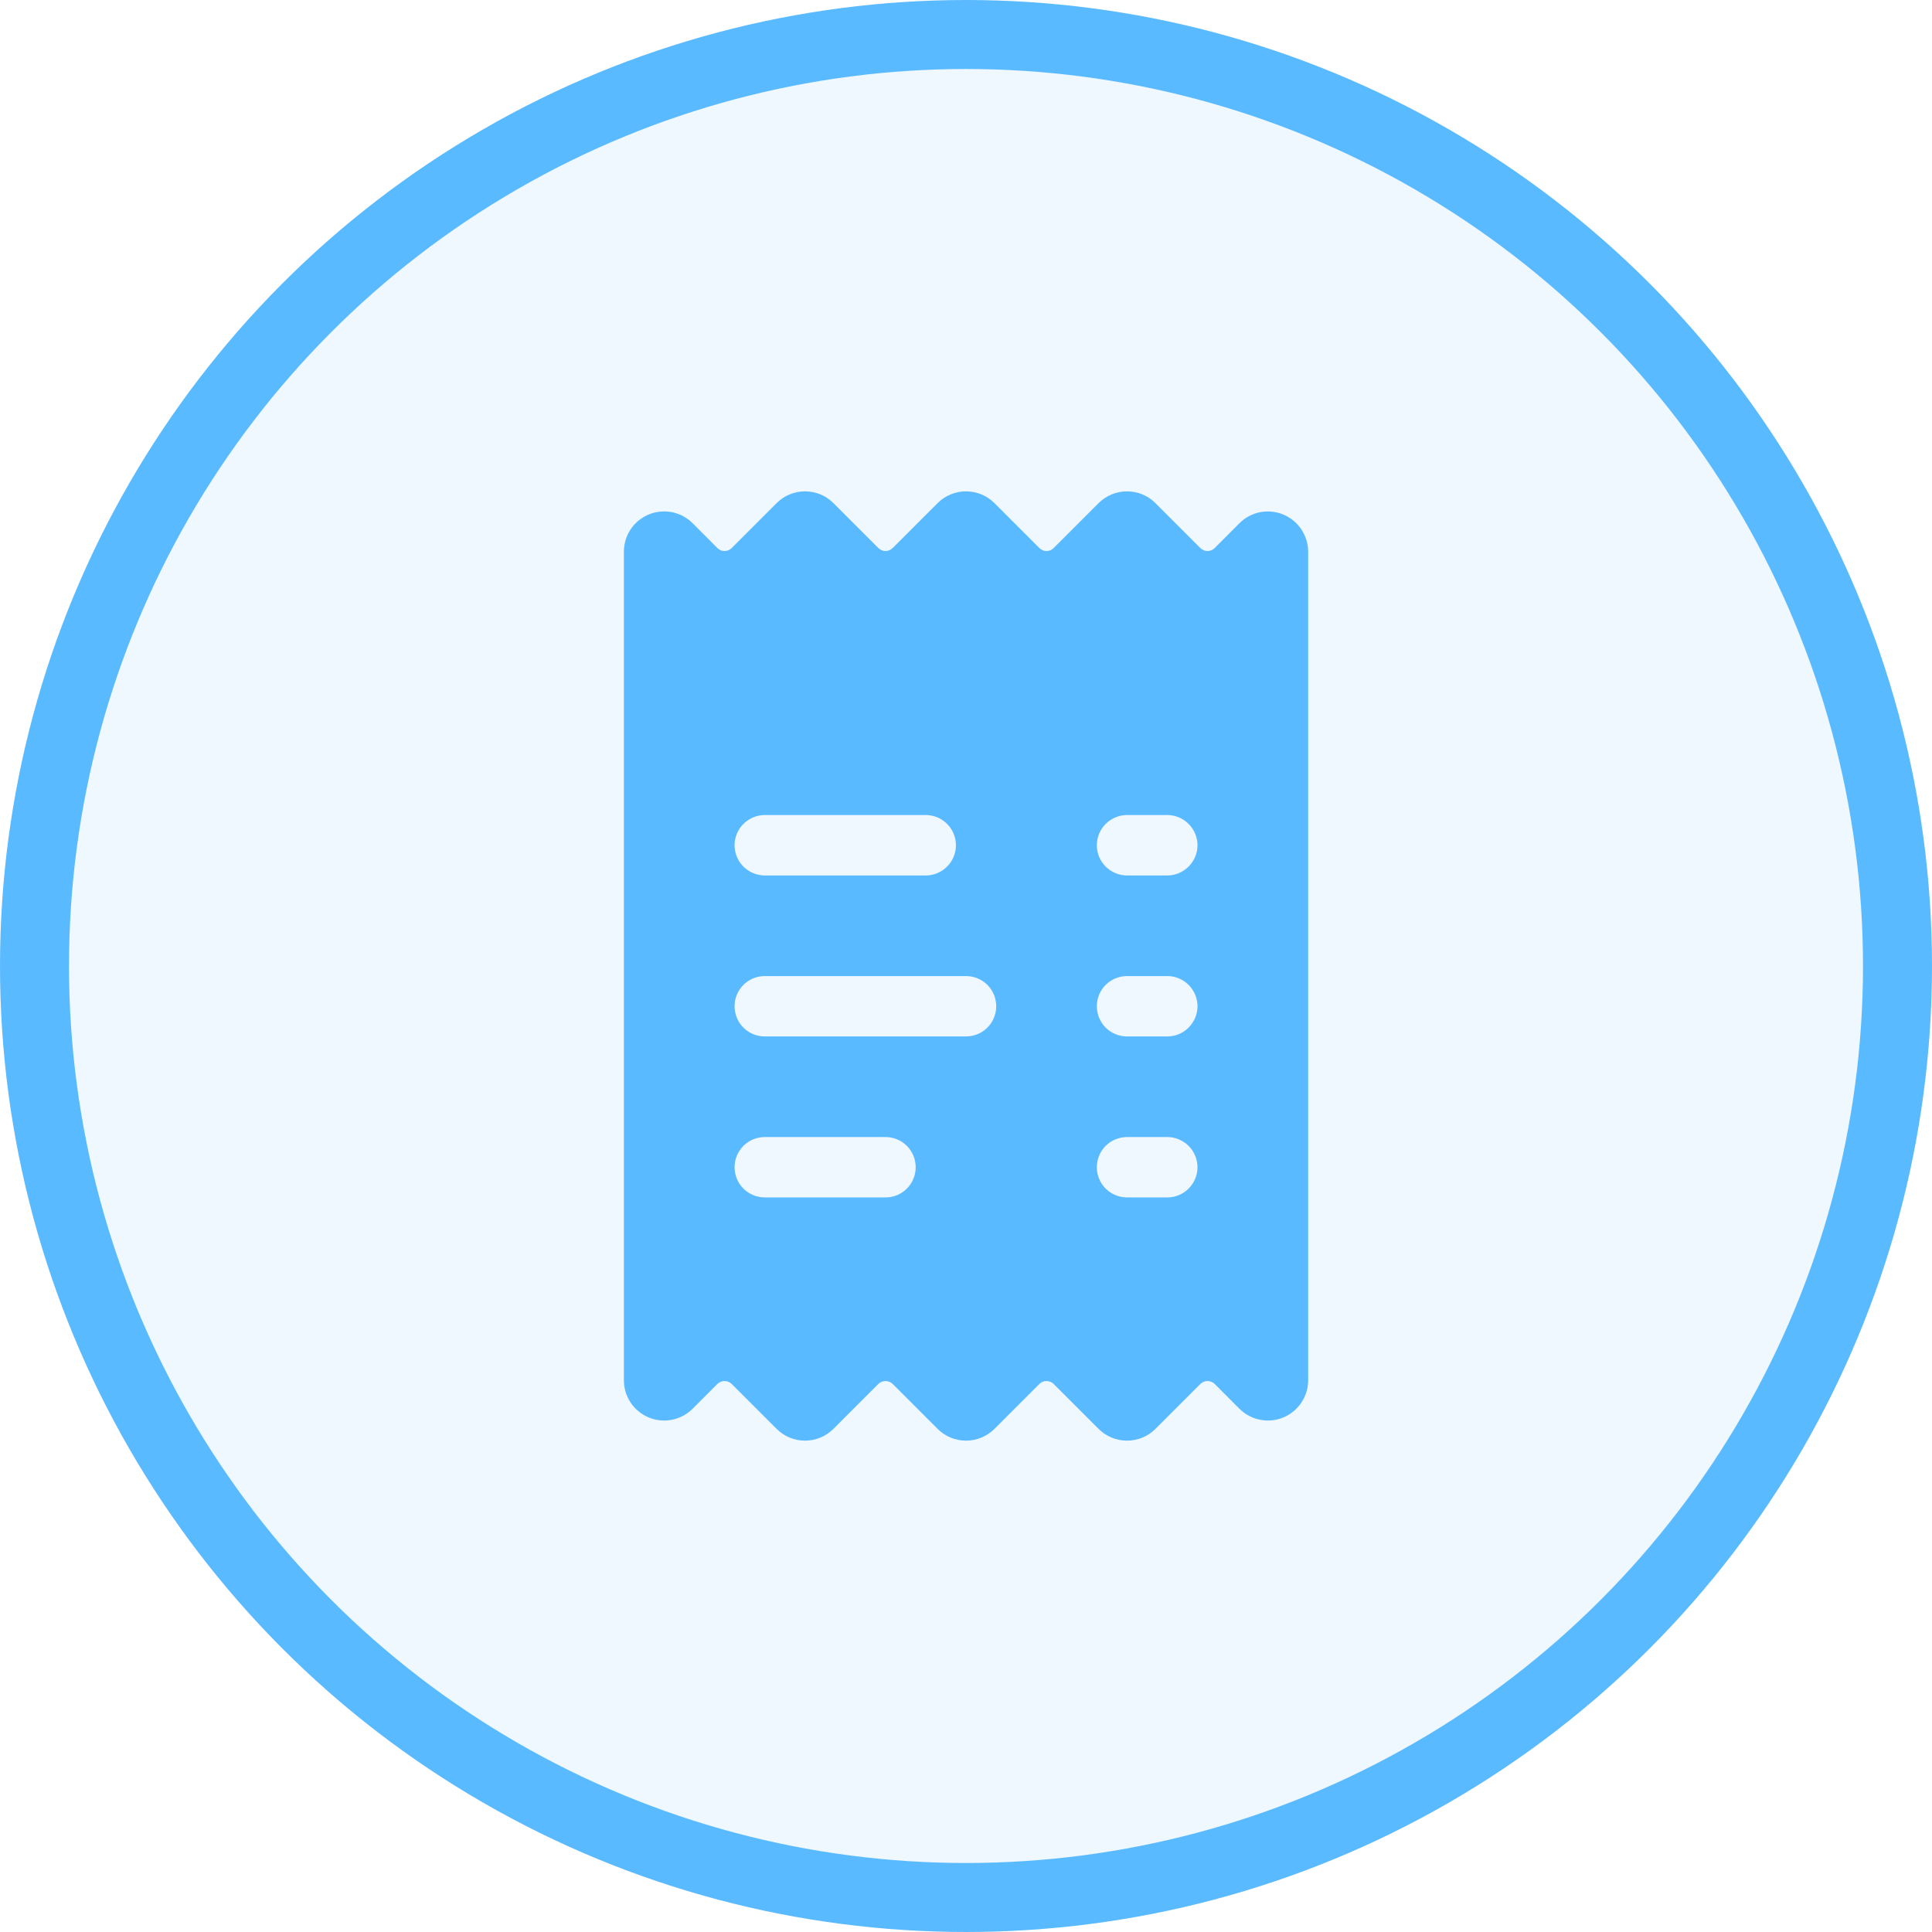 <svg width="28" height="28" viewBox="0 0 28 28" fill="none" xmlns="http://www.w3.org/2000/svg">
<circle cx="14" cy="14" r="13.5" fill="#5ABAFF" fill-opacity="0.1" stroke="#5ABAFF"/>
<path d="M18.599 7.457C18.492 7.413 18.375 7.401 18.262 7.423C18.148 7.446 18.044 7.501 17.963 7.583L17.604 7.943C17.576 7.97 17.539 7.986 17.5 7.986C17.462 7.986 17.425 7.97 17.397 7.943L16.746 7.292C16.637 7.182 16.488 7.121 16.334 7.121C16.179 7.121 16.031 7.182 15.921 7.292L15.27 7.943C15.243 7.97 15.206 7.986 15.167 7.986C15.128 7.986 15.091 7.97 15.064 7.943L14.413 7.292C14.303 7.182 14.155 7.121 14 7.121C13.846 7.121 13.697 7.182 13.588 7.292L12.937 7.943C12.909 7.97 12.872 7.986 12.834 7.986C12.795 7.986 12.758 7.97 12.73 7.943L12.079 7.292C11.97 7.182 11.822 7.121 11.667 7.121C11.512 7.121 11.364 7.182 11.255 7.292L10.604 7.943C10.59 7.956 10.574 7.967 10.556 7.975C10.539 7.982 10.52 7.986 10.5 7.986C10.481 7.986 10.462 7.982 10.444 7.975C10.427 7.967 10.411 7.956 10.397 7.943L10.038 7.583C9.957 7.502 9.853 7.446 9.74 7.423C9.626 7.401 9.509 7.412 9.402 7.456C9.296 7.501 9.204 7.575 9.14 7.671C9.076 7.767 9.042 7.88 9.042 7.996V20.004C9.042 20.12 9.076 20.232 9.14 20.328C9.204 20.424 9.296 20.499 9.402 20.543C9.509 20.587 9.626 20.599 9.739 20.576C9.852 20.554 9.956 20.498 10.038 20.417L10.397 20.057C10.425 20.03 10.462 20.015 10.5 20.015C10.539 20.015 10.576 20.03 10.604 20.057L11.255 20.708C11.364 20.818 11.512 20.879 11.667 20.879C11.822 20.879 11.97 20.818 12.079 20.708L12.73 20.057C12.758 20.03 12.795 20.015 12.834 20.015C12.872 20.015 12.909 20.03 12.937 20.057L13.588 20.708C13.697 20.818 13.846 20.879 14 20.879C14.155 20.879 14.303 20.818 14.413 20.708L15.064 20.057C15.091 20.03 15.128 20.015 15.167 20.015C15.206 20.015 15.243 20.03 15.27 20.057L15.921 20.708C16.031 20.818 16.179 20.879 16.334 20.879C16.488 20.879 16.637 20.818 16.746 20.708L17.397 20.057C17.425 20.03 17.462 20.015 17.5 20.015C17.539 20.015 17.576 20.03 17.604 20.057L17.963 20.417C18.044 20.498 18.148 20.554 18.262 20.576C18.375 20.599 18.492 20.587 18.599 20.543C18.705 20.499 18.796 20.424 18.86 20.328C18.924 20.232 18.959 20.12 18.959 20.004V7.996C18.959 7.881 18.924 7.768 18.86 7.672C18.796 7.576 18.705 7.502 18.599 7.457ZM16.917 15.021H16.334C16.218 15.021 16.106 14.975 16.024 14.893C15.942 14.811 15.896 14.699 15.896 14.583C15.896 14.467 15.942 14.356 16.024 14.274C16.106 14.192 16.218 14.146 16.334 14.146H16.917C17.033 14.146 17.144 14.192 17.226 14.274C17.308 14.356 17.355 14.467 17.355 14.583C17.355 14.699 17.308 14.811 17.226 14.893C17.144 14.975 17.033 15.021 16.917 15.021ZM17.355 16.917C17.355 17.033 17.308 17.144 17.226 17.226C17.144 17.308 17.033 17.354 16.917 17.354H16.334C16.218 17.354 16.106 17.308 16.024 17.226C15.942 17.144 15.896 17.033 15.896 16.917C15.896 16.801 15.942 16.689 16.024 16.607C16.106 16.525 16.218 16.479 16.334 16.479H16.917C17.033 16.479 17.144 16.525 17.226 16.607C17.308 16.689 17.355 16.801 17.355 16.917ZM16.917 12.688H16.334C16.218 12.688 16.106 12.641 16.024 12.559C15.942 12.477 15.896 12.366 15.896 12.25C15.896 12.134 15.942 12.023 16.024 11.941C16.106 11.859 16.218 11.812 16.334 11.812H16.917C17.033 11.812 17.144 11.859 17.226 11.941C17.308 12.023 17.355 12.134 17.355 12.25C17.355 12.366 17.308 12.477 17.226 12.559C17.144 12.641 17.033 12.688 16.917 12.688ZM11.084 15.021C10.968 15.021 10.856 14.975 10.774 14.893C10.692 14.811 10.646 14.699 10.646 14.583C10.646 14.467 10.692 14.356 10.774 14.274C10.856 14.192 10.968 14.146 11.084 14.146H14C14.116 14.146 14.228 14.192 14.31 14.274C14.392 14.356 14.438 14.467 14.438 14.583C14.438 14.699 14.392 14.811 14.31 14.893C14.228 14.975 14.116 15.021 14 15.021H11.084ZM13.271 16.917C13.271 17.033 13.225 17.144 13.143 17.226C13.061 17.308 12.95 17.354 12.834 17.354H11.084C10.968 17.354 10.856 17.308 10.774 17.226C10.692 17.144 10.646 17.033 10.646 16.917C10.646 16.801 10.692 16.689 10.774 16.607C10.856 16.525 10.968 16.479 11.084 16.479H12.834C12.95 16.479 13.061 16.525 13.143 16.607C13.225 16.689 13.271 16.801 13.271 16.917ZM10.646 12.25C10.646 12.134 10.692 12.023 10.774 11.941C10.856 11.859 10.968 11.812 11.084 11.812H13.417C13.533 11.812 13.644 11.859 13.726 11.941C13.808 12.023 13.854 12.134 13.854 12.25C13.854 12.366 13.808 12.477 13.726 12.559C13.644 12.641 13.533 12.688 13.417 12.688H11.084C10.968 12.688 10.856 12.641 10.774 12.559C10.692 12.477 10.646 12.366 10.646 12.25Z" fill="#5ABAFF"/>
</svg>

